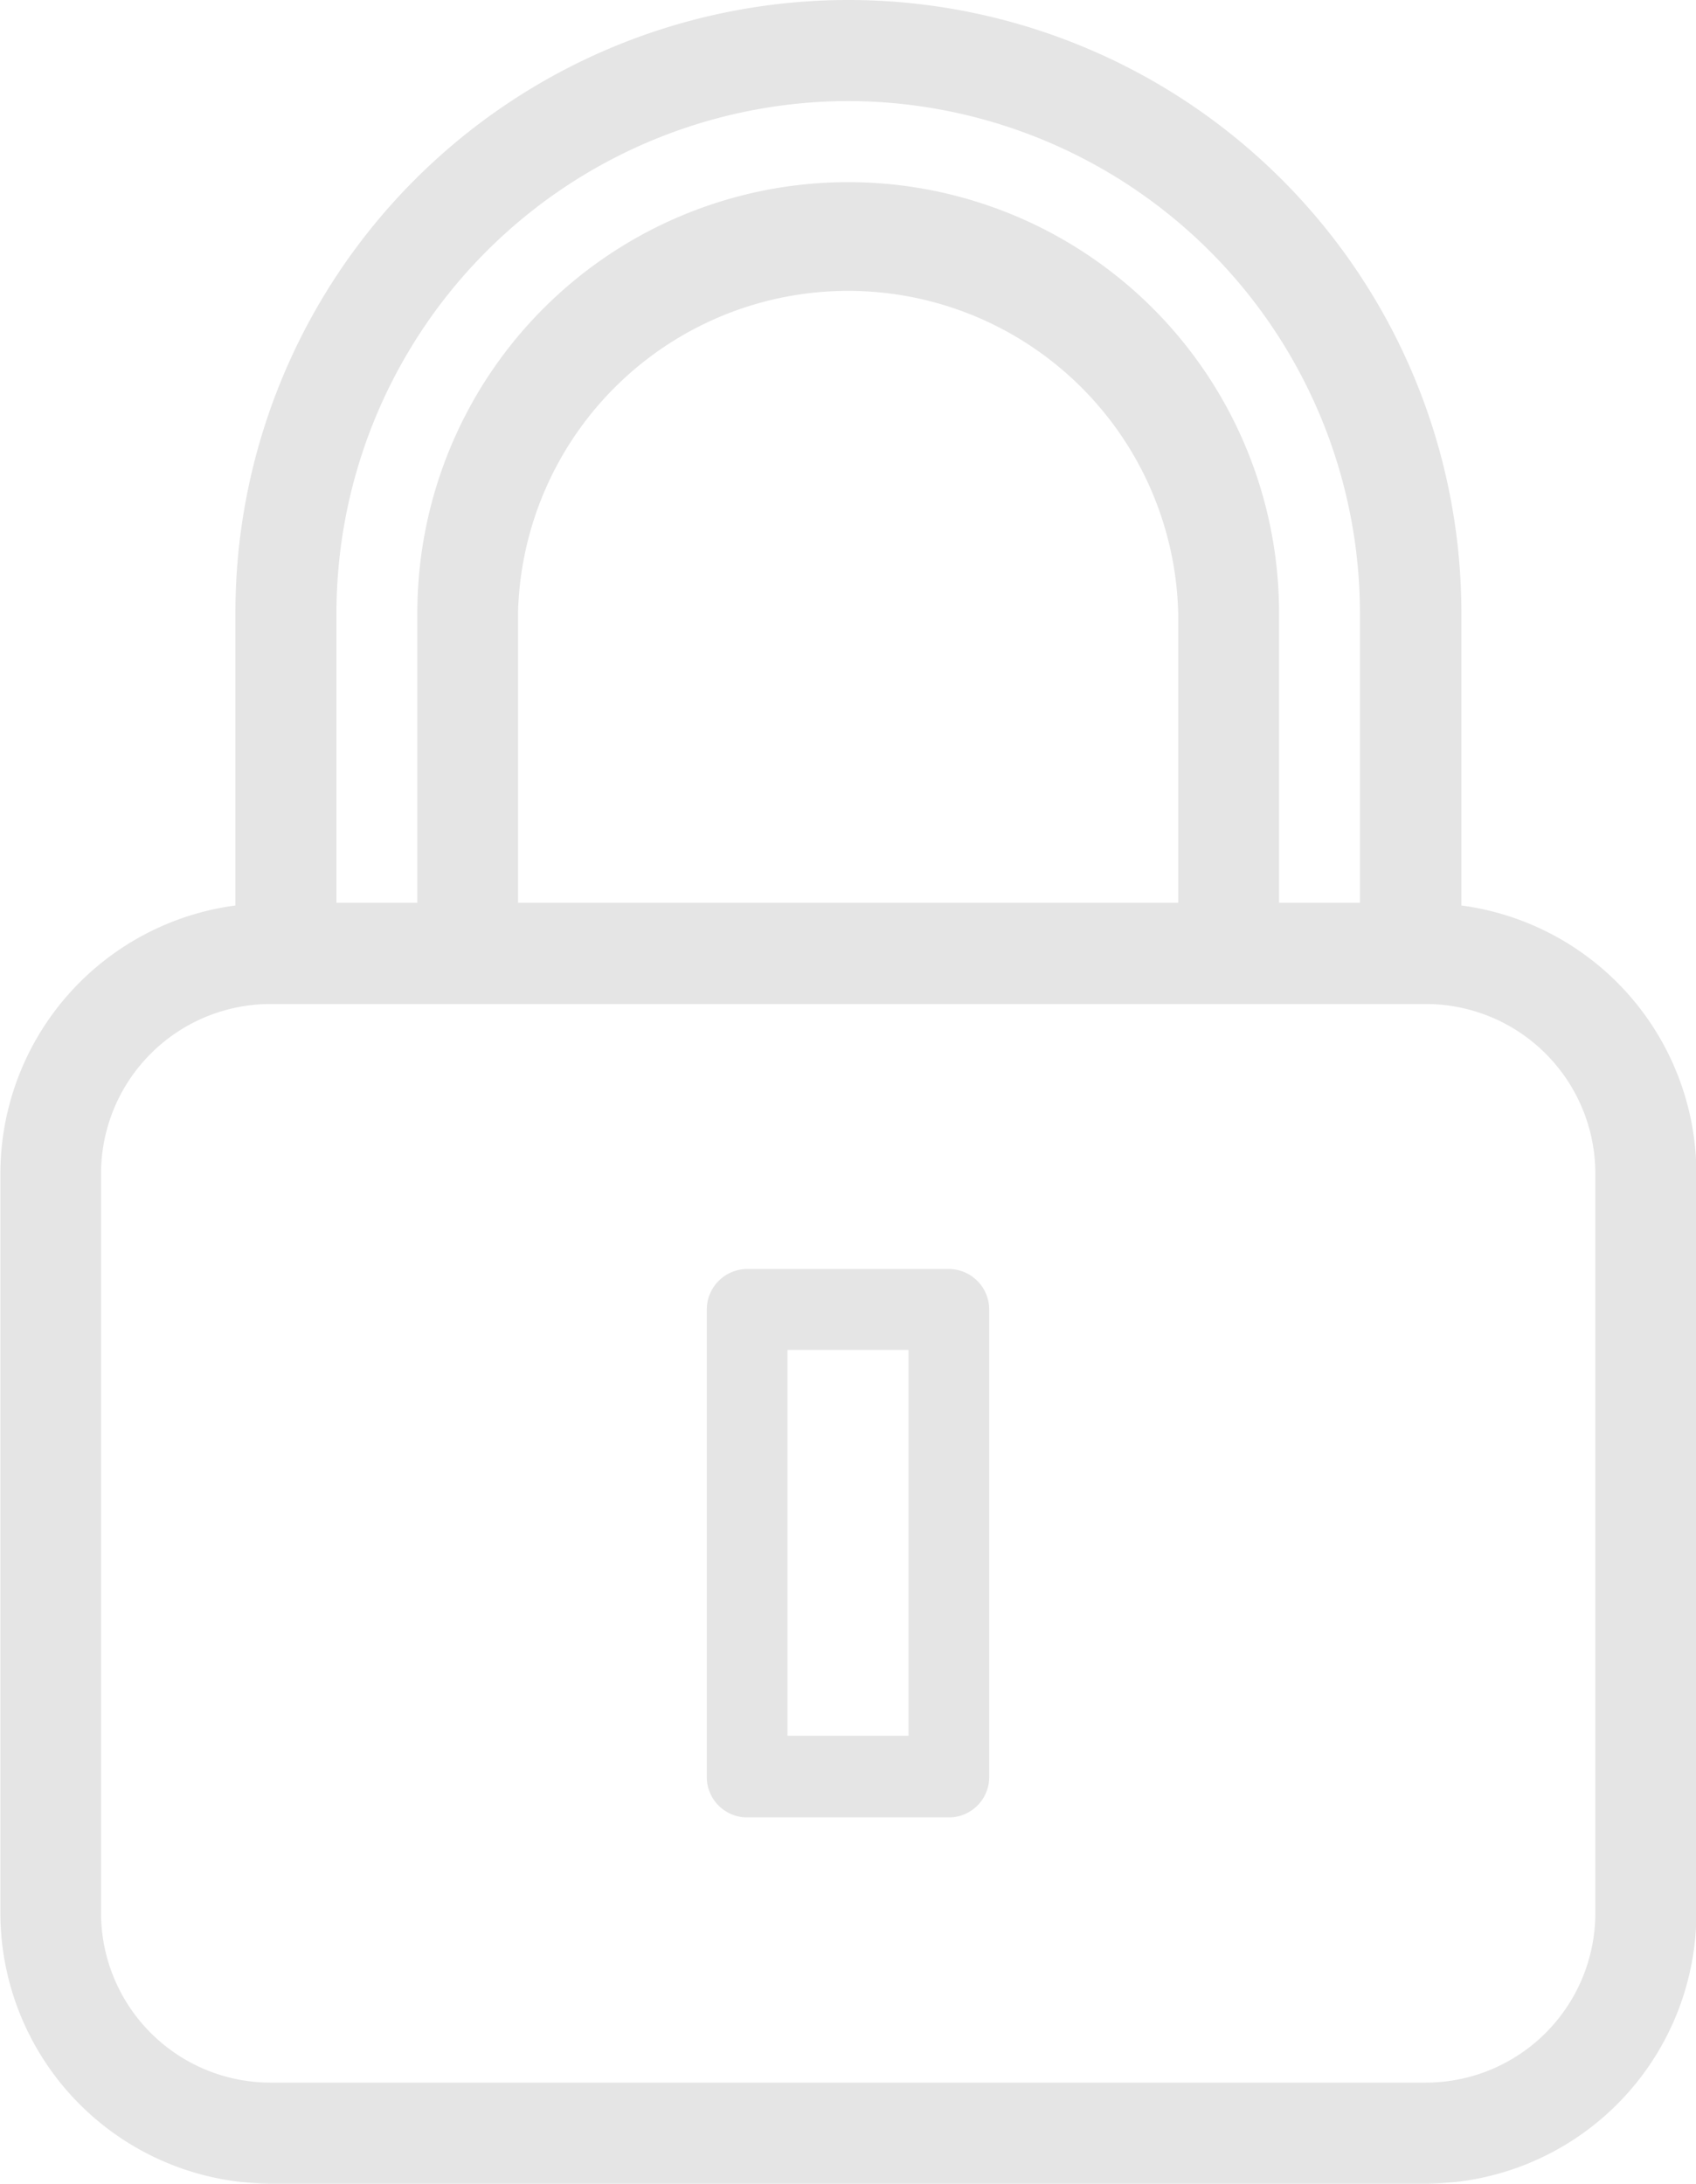 <svg xmlns="http://www.w3.org/2000/svg" width="8.66" height="11.149" viewBox="0 0 8.66 11.149"><defs><style>.a{fill:#e5e5e5;}</style></defs><g transform="translate(-21.945 -285.738)"><path class="a" d="M23.326,296.887h5.9a1.383,1.383,0,0,0,1.381-1.381v-3.777a1.382,1.382,0,0,0-1.2-1.368v-1.493a3.13,3.13,0,1,0-6.26,0v1.493a1.382,1.382,0,0,0-1.2,1.368v3.777A1.383,1.383,0,0,0,23.326,296.887Zm-.865-5.158a.866.866,0,0,1,.865-.865h5.9a.866.866,0,0,1,.865.865v3.777a.866.866,0,0,1-.865.865h-5.9a.866.866,0,0,1-.865-.865Zm3.814-5.475a2.617,2.617,0,0,1,2.614,2.614v1.479h-.413v-1.479a2.2,2.2,0,1,0-4.4,0v1.479h-.413v-1.479A2.617,2.617,0,0,1,26.275,286.254Zm1.686,4.093H24.59v-1.479a1.686,1.686,0,0,1,3.371,0Z"/><path class="a" d="M25.76,295.017h1.03a.206.206,0,0,0,.206-.206v-2.387a.207.207,0,0,0-.206-.207H25.76a.207.207,0,0,0-.206.207v2.387A.206.206,0,0,0,25.76,295.017Zm.206-2.387h.618V294.6h-.618Z"/></g></svg>